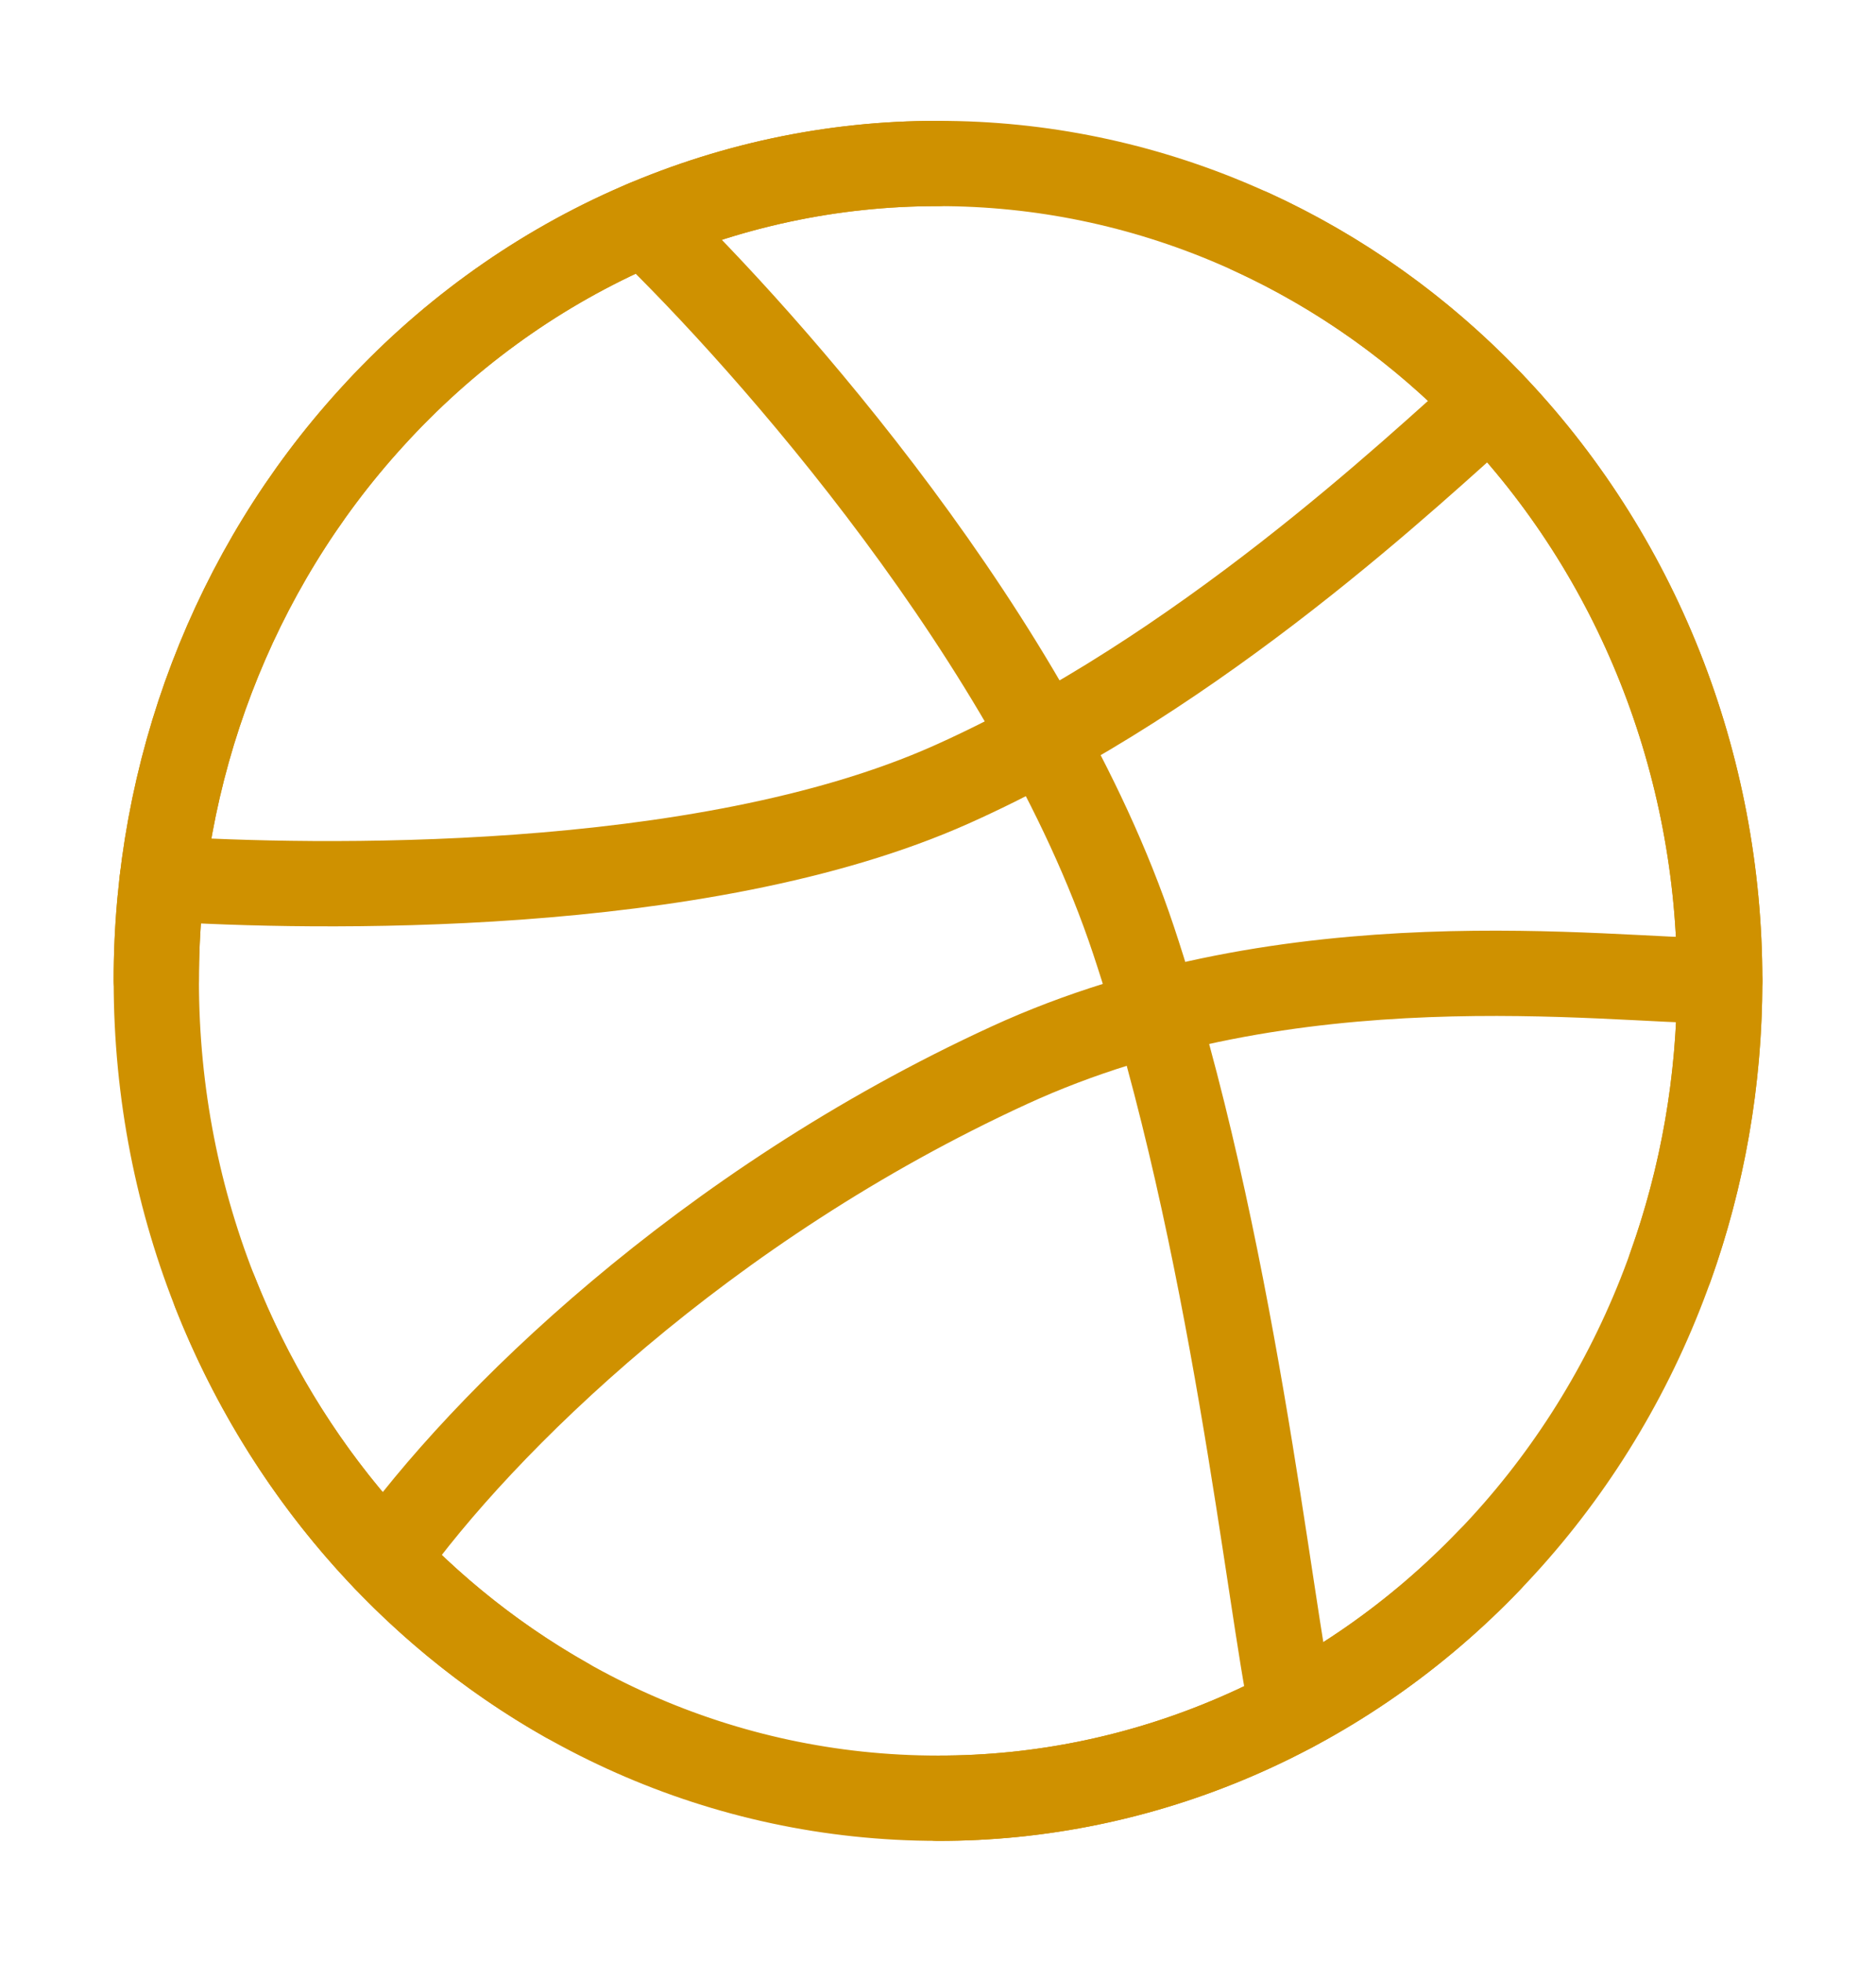 <svg width="22" height="23" viewBox="0 0 22 23" fill="none" xmlns="http://www.w3.org/2000/svg">
<path d="M20.167 11.5C20.168 12.762 19.93 14.012 19.467 15.178C19.004 16.344 18.324 17.402 17.468 18.291C16.618 19.178 15.609 19.881 14.499 20.36C13.39 20.839 12.201 21.085 11 21.083C5.937 21.083 1.833 16.793 1.833 11.5C1.83 9.043 2.733 6.679 4.354 4.9C5.21 3.956 6.24 3.205 7.383 2.692C8.526 2.179 9.756 1.915 11 1.917C12.201 1.915 13.39 2.161 14.499 2.64C15.609 3.119 16.618 3.822 17.468 4.709C18.324 5.598 19.004 6.656 19.467 7.822C19.93 8.988 20.168 10.238 20.167 11.5Z" stroke="#CF9100" stroke-linecap="round" stroke-linejoin="round"/>
<path d="M20.167 11.5C18.829 11.5 15.14 10.973 11.837 12.489C8.25 14.136 5.653 16.69 4.521 18.279" stroke="#CF9100" stroke-linecap="round" stroke-linejoin="round"/>
<path d="M7.562 2.614C8.997 3.998 12.127 7.522 13.292 11.021C14.456 14.52 14.887 18.822 15.152 20.046" stroke="#CF9100" stroke-linecap="round" stroke-linejoin="round"/>
<path d="M1.904 10.302C3.635 10.412 8.219 10.51 11.153 9.2C14.086 7.891 16.61 5.482 17.476 4.718M2.521 15.148C3.329 17.192 4.785 18.883 6.646 19.935" stroke="#CF9100" stroke-linecap="round" stroke-linejoin="round"/>
<path d="M1.833 11.5C1.83 9.043 2.733 6.679 4.354 4.9C5.21 3.956 6.24 3.205 7.383 2.692C8.526 2.179 9.756 1.915 11 1.917M14.667 2.714C15.711 3.192 16.66 3.868 17.468 4.709C18.324 5.598 19.004 6.656 19.467 7.822C19.93 8.988 20.168 10.238 20.167 11.5C20.167 12.68 19.963 13.81 19.589 14.854M11 21.083C12.201 21.085 13.39 20.839 14.499 20.36C15.609 19.881 16.618 19.178 17.468 18.291" stroke="#CF9100" stroke-linecap="round" stroke-linejoin="round"/>
</svg>
